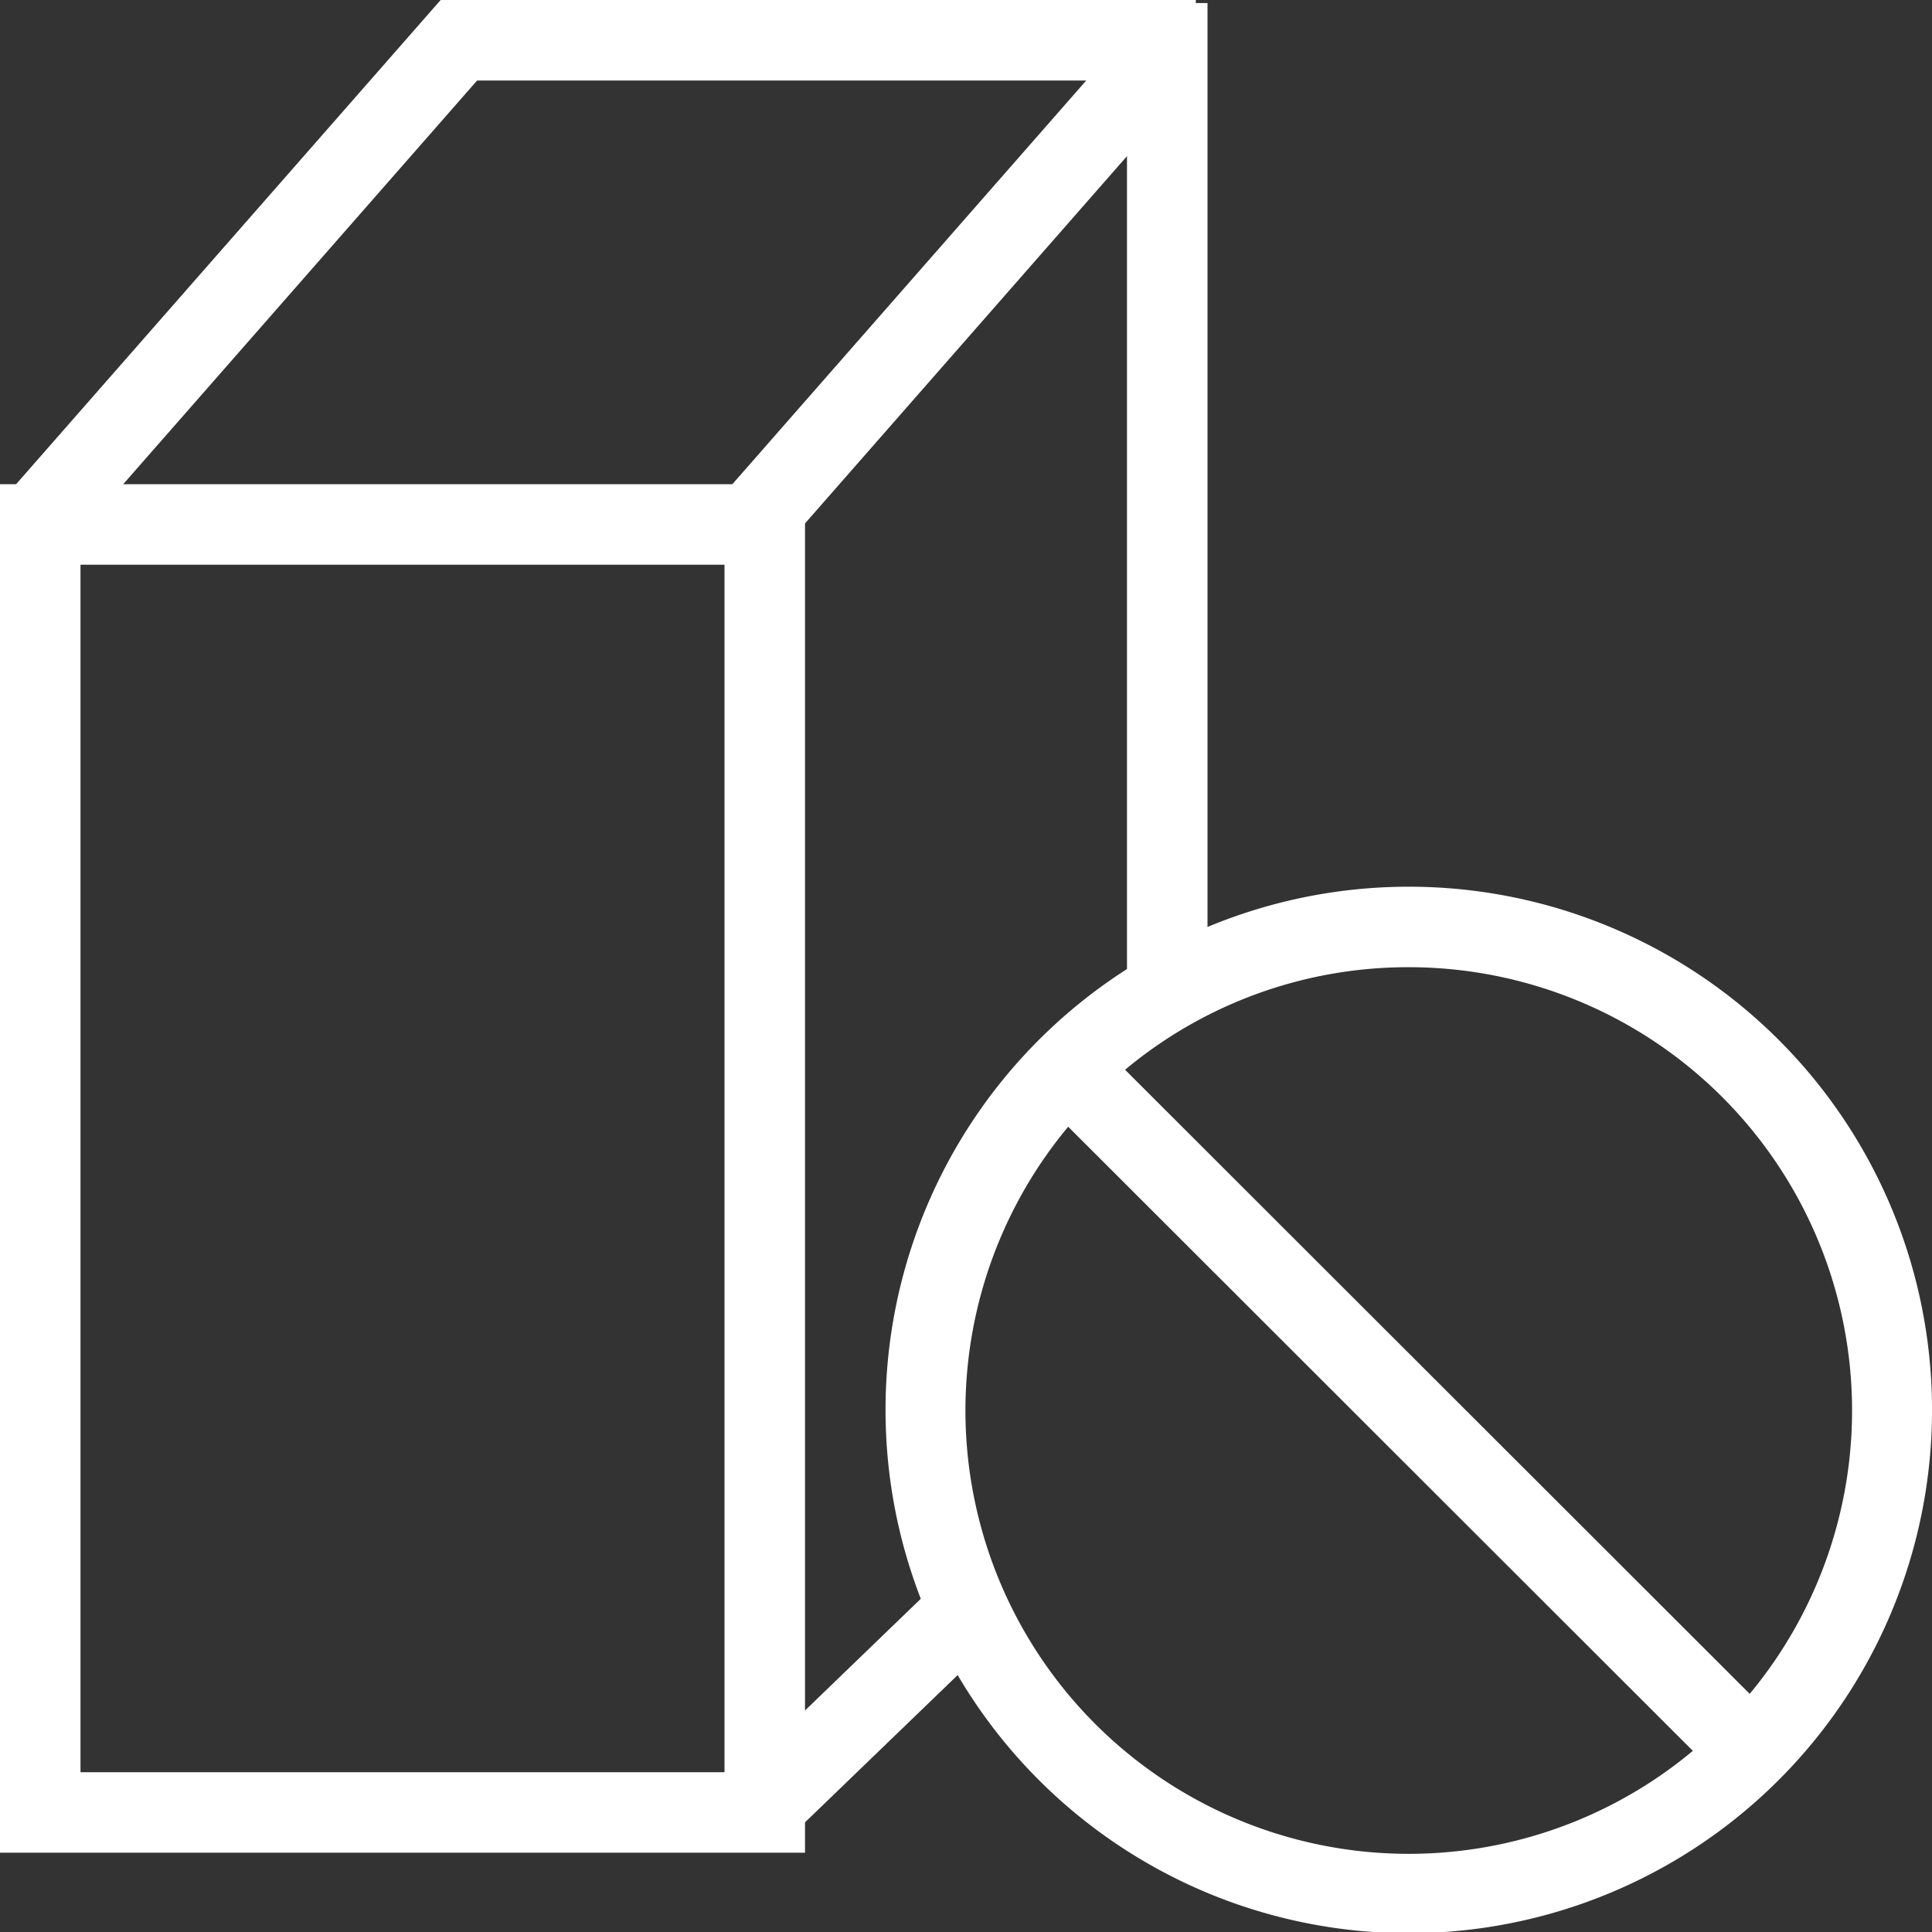 <svg xmlns:xlink="http://www.w3.org/1999/xlink" version="1.1" id="Artwork" xmlns="http://www.w3.org/2000/svg" x="0px"
     y="0px"
     width="24px" height="24px" viewBox="0 0 24 24" enable-background="new 0 0 24 24" xml:space="preserve">
  <rect x="0" y="0" width="24" height="24" fill="#333333" stroke="none"/>
  <path d="M10,23H0V6H10ZM1,22H9V7H1Z" transform="translate(0 0.015)" fill="#ffffff"/>
    <rect x="8.066" y="2.945" width="7.872" height="1" transform="translate(1.5 10.214) rotate(-48.761)"
          fill="#ffffff"/>
    <polygon points="0.887 6.749 0.135 6.089 5.474 0 14.855 0 14.855 1 5.927 1 0.887 6.749" fill="#ffffff"/>
    <rect x="14" y="0.038" width="1" height="12.049" fill="#ffffff"/>
    <rect x="8.905" y="20.757" width="3.582" height="1" transform="translate(-11.76 13.399) rotate(-43.971)"
          fill="#ffffff"/>
    <path d="M57.907,23h-9.9V5.689h9.9Zm-8.9-1h7.9V6.689h-7.9Z" transform="translate(0 0.015)" fill="#ffffff"/>
    <rect x="56.146" y="2.837" width="7.711" height="1" transform="translate(17.174 45.508) rotate(-47.73)"
          fill="#ffffff"/>
    <polygon points="48.881 6.541 48.141 5.868 53.479 0 62.855 0 62.855 1 53.921 1 48.881 6.541" fill="#ffffff"/>
    <rect x="62" y="0.038" width="1" height="17.975" fill="#ffffff"/>
    <rect x="56.332" y="19.405" width="7.339" height="1" transform="translate(3.499 48.273) rotate(-45)"
          fill="#ffffff"/>
    <path d="M17.5,24a6.5,6.5,0,0,1-4.6-11.092h0A6.5,6.5,0,1,1,17.5,24ZM17.5,12a5.483,5.483,0,0,0-3.89,1.609h0A5.507,5.507,0,1,0,17.5,12Zm-4.244,1.255h0Z"
          transform="translate(0 0.015)" fill="#ffffff"/>
    <rect x="16.999" y="11.502" width="1" height="12" transform="translate(-7.25 17.525) rotate(-45.025)"
          fill="#ffffff"/>
</svg>
